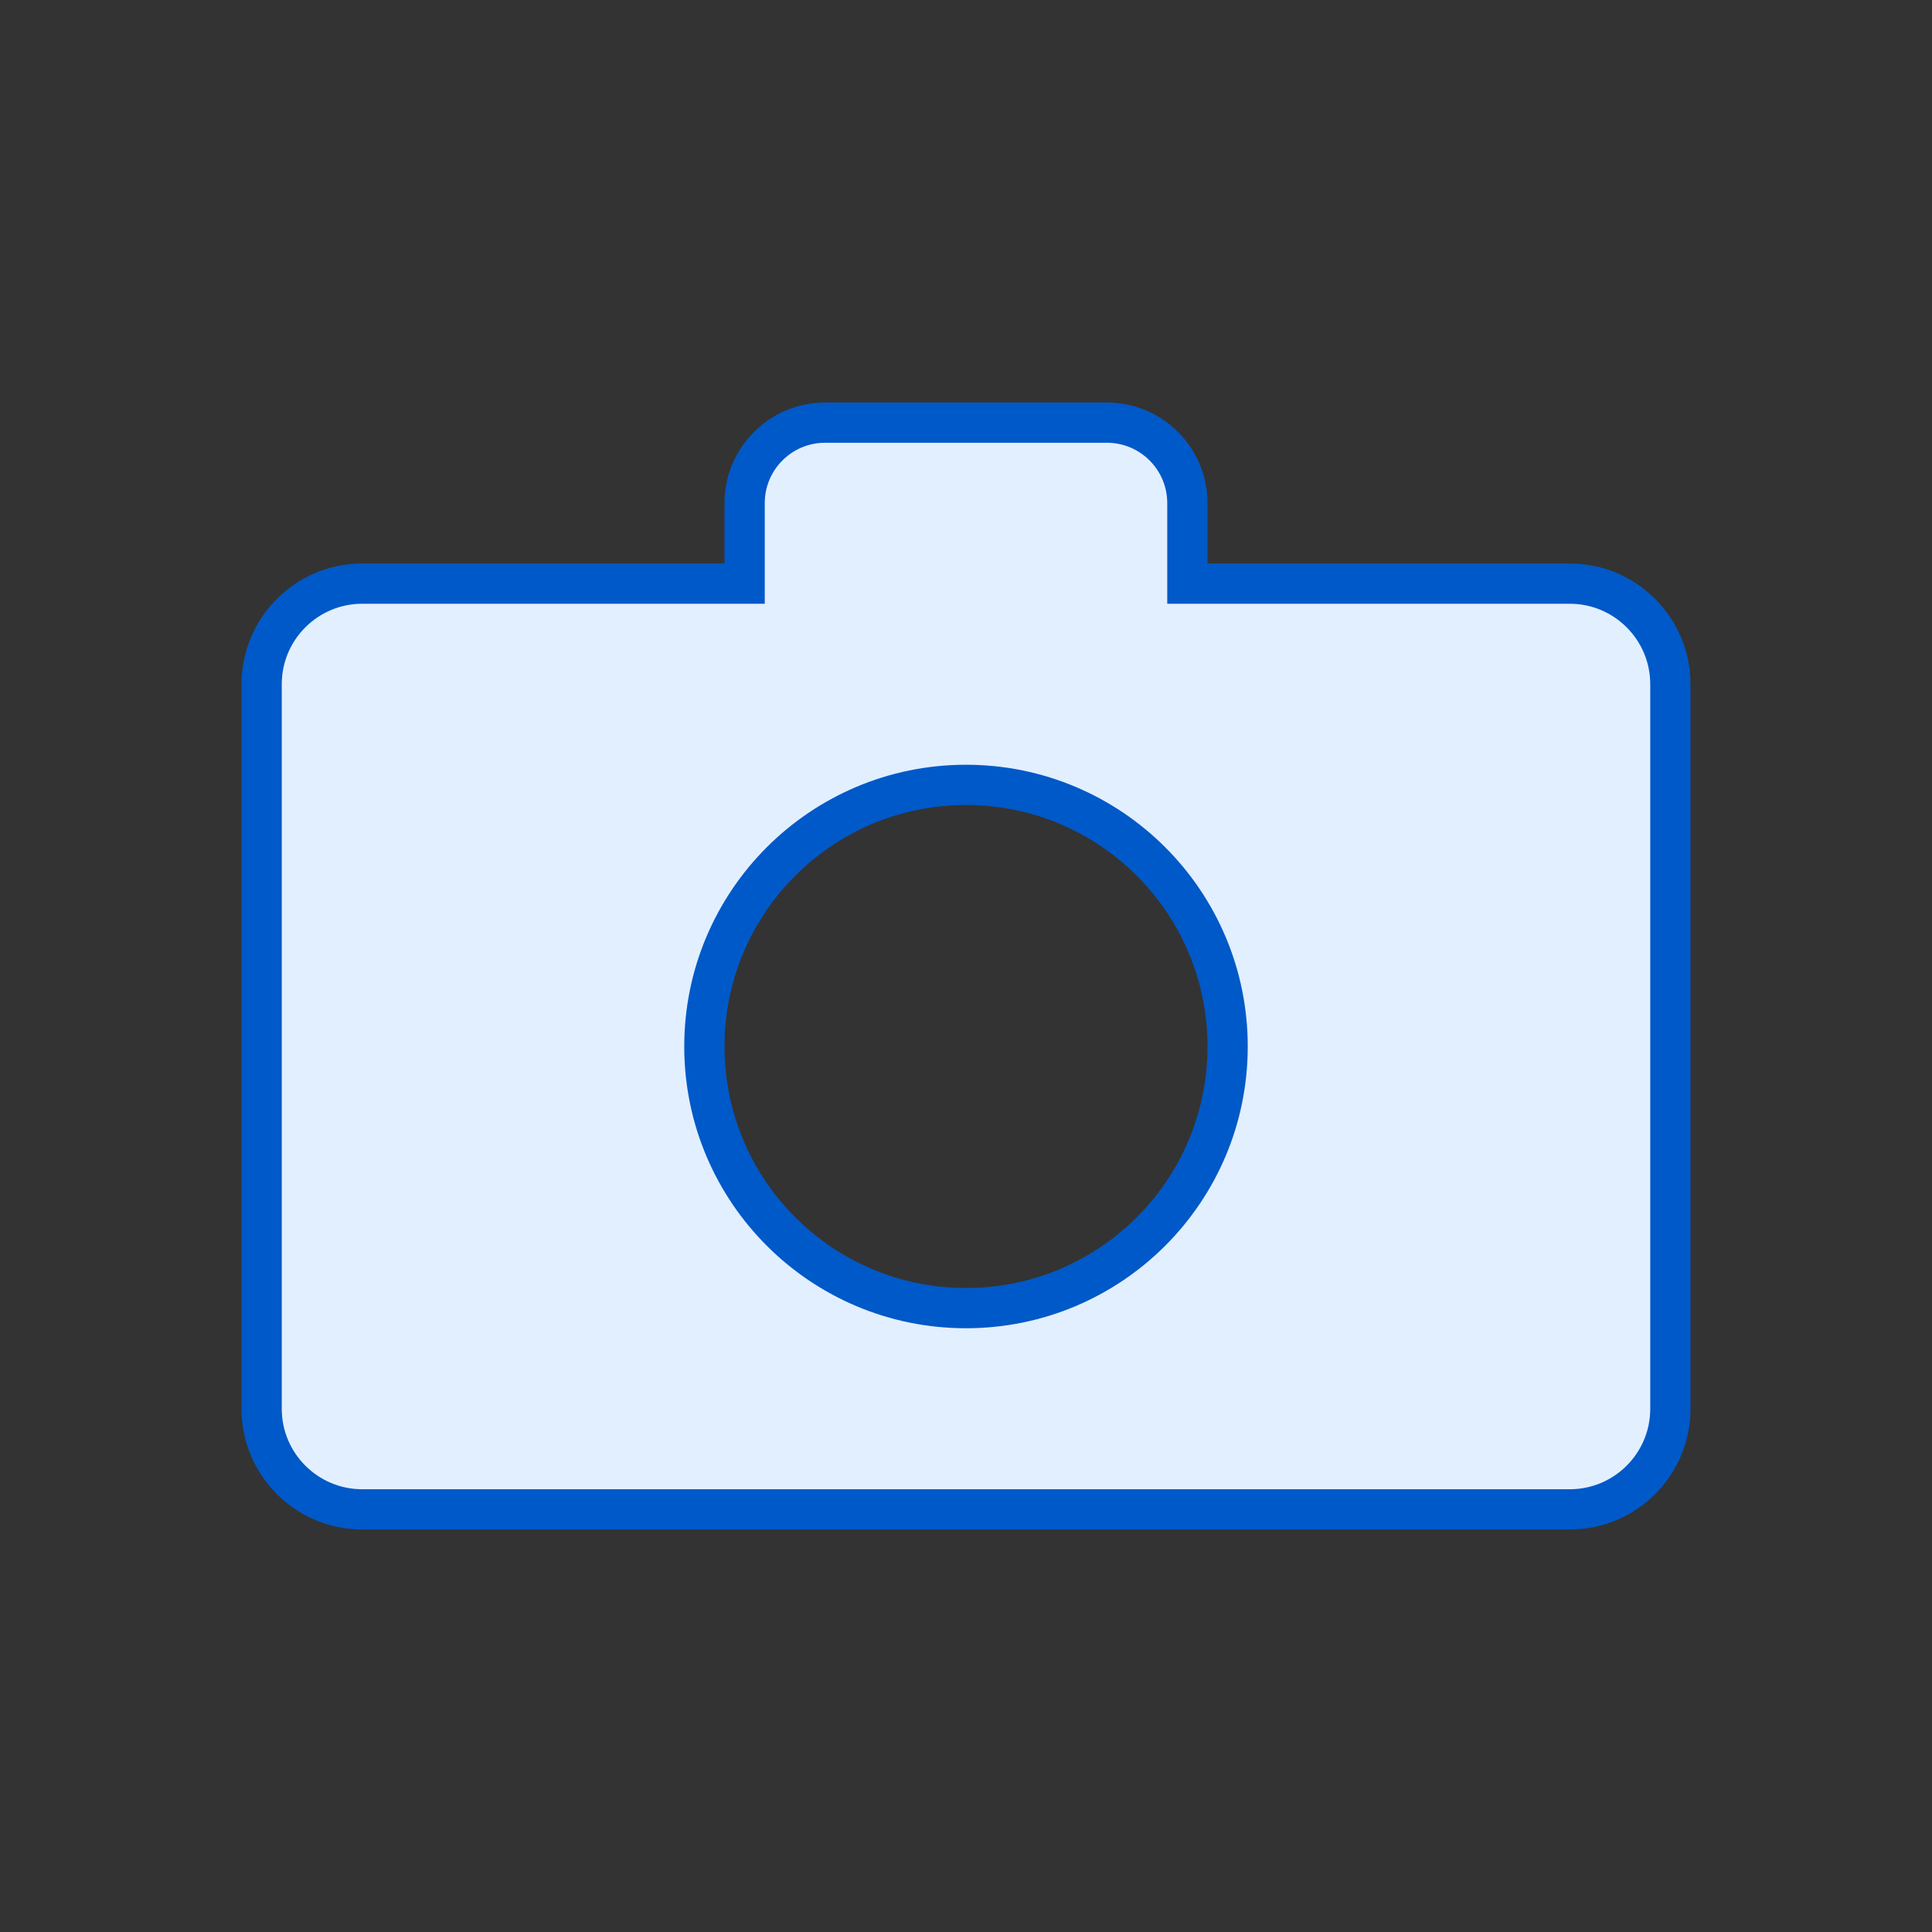 <?xml version="1.0" encoding="UTF-8"?>
<svg width="24px" height="24px" viewBox="0 0 24 24" version="1.1" xmlns="http://www.w3.org/2000/svg" xmlns:xlink="http://www.w3.org/1999/xlink">
    <rect x="0" y="0" width="24" height="24" fill="#333333" stroke="none"/>
    <!-- Generator: Sketch 52.6 (67491) - http://www.bohemiancoding.com/sketch -->
    <title>screenshot</title>
    <desc>Created with Sketch.</desc>
    <g id="Hi-Fi" stroke="none" stroke-width="1" fill="none" fill-rule="evenodd">
        <g id="Group-14" transform="translate(3, 5)" fill="#E2EFFF" fill-rule="nonzero" stroke="#0059C8" stroke-width="0.5">
            <path d="M6.25,1.25 L6.25,2.25 L1.5,2.25 C0.81,2.25 0.25,2.81 0.25,3.5 L0.25,12.5 C0.25,13.19 0.81,13.75 1.5,13.75 L16.5,13.75 C17.19,13.75 17.75,13.19 17.75,12.5 L17.75,3.5 C17.75,2.81 17.19,2.25 16.5,2.25 L11.75,2.25 L11.75,1.25 C11.75,0.698 11.302,0.25 10.75,0.25 L7.25,0.25 C6.698,0.25 6.25,0.698 6.25,1.25 Z M9,11.25 C7.205,11.25 5.75,9.795 5.75,8 C5.75,6.205 7.205,4.75 9,4.75 C10.795,4.75 12.25,6.205 12.25,8 C12.25,9.795 10.795,11.25 9,11.25 Z" id="Camera"></path>
        </g>
        <g id="Group-3"></g>
    </g>
</svg>